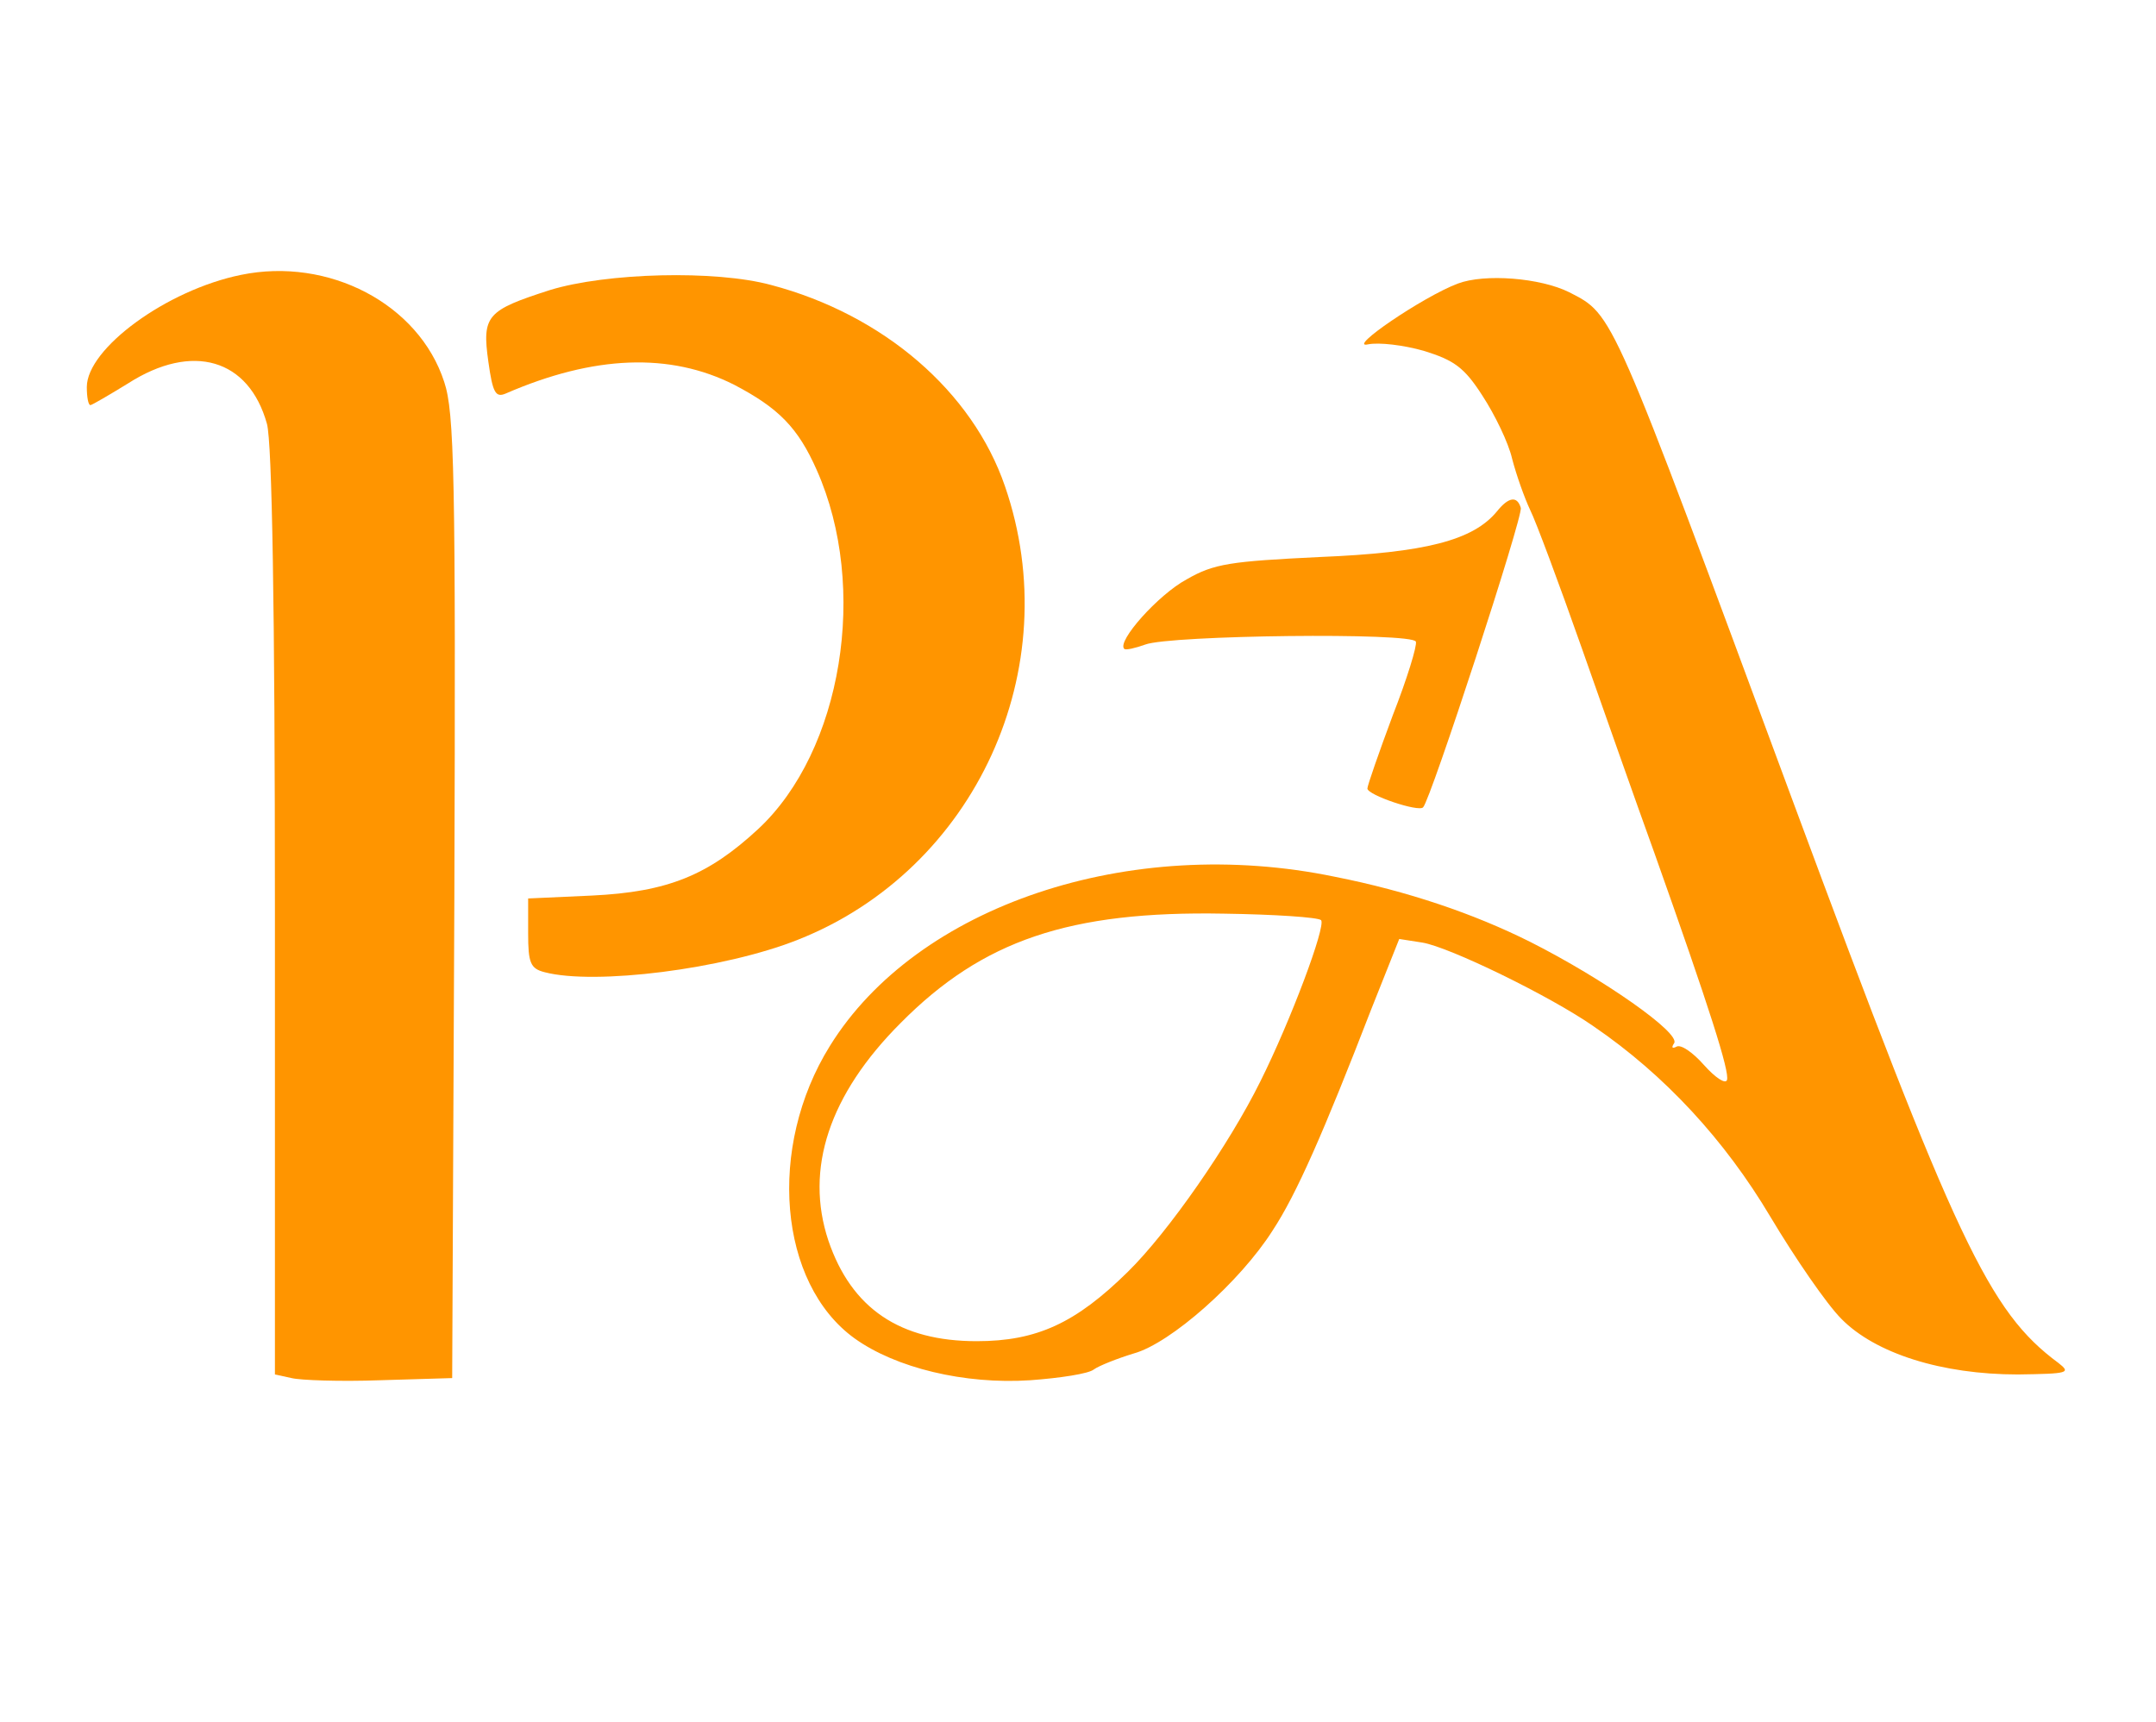  <svg  version="1.0" xmlns="http://www.w3.org/2000/svg"  width="298pt" height="238pt" viewBox="0 0 298 238"  preserveAspectRatio="xMidYMid meet">  <g transform="translate(0,238) scale(0.1,-0.1)" fill="#ff9500" stroke="none"> <path d="M333 2000 c-103 -21 -213 -102 -213 -155 0 -14 2 -25 5 -25 2 0 26 14 52 30 89 57 167 34 192 -56 7 -26 11 -252 11 -676 l0 -638 23 -5 c12 -3 67 -5 122 -3 l100 3 3 665 c2 585 0 670 -14 712 -35 108 -160 173 -281 148z"/> <path d="M760 1979 c-87 -28 -94 -35 -85 -99 6 -43 10 -50 24 -44 122 53 227 57 316 12 61 -32 88 -59 114 -118 72 -162 35 -388 -81 -496 -69 -64 -125 -87 -230 -92 l-88 -4 0 -48 c0 -41 3 -49 23 -54 69 -18 247 4 350 45 245 97 373 375 286 627 -45 131 -168 237 -323 278 -77 21 -228 17 -306 -7z"/> <path d="M2015 1988 c-48 -18 -155 -91 -124 -84 15 3 49 -1 77 -9 42 -13 56 -23 81 -62 17 -26 36 -65 41 -87 6 -23 17 -54 25 -71 8 -16 40 -102 71 -190 31 -88 76 -216 101 -285 76 -214 104 -302 100 -313 -2 -6 -16 3 -32 21 -15 17 -32 29 -38 25 -6 -3 -7 -1 -3 5 9 14 -98 89 -199 140 -78 39 -169 70 -270 90 -284 59 -578 -40 -698 -234 -87 -140 -71 -328 34 -404 57 -41 152 -64 243 -58 41 3 81 9 88 15 7 5 32 15 55 22 51 14 147 99 192 170 33 50 71 137 136 305 l39 98 32 -5 c37 -6 177 -74 237 -116 98 -67 181 -157 244 -263 34 -57 78 -121 98 -141 47 -48 139 -77 244 -77 70 1 74 2 56 16 -96 71 -141 167 -366 774 -254 686 -248 674 -310 706 -40 20 -117 26 -154 12z m-189 -880 c7 -8 -42 -139 -84 -223 -43 -87 -127 -208 -183 -263 -72 -71 -126 -96 -209 -96 -106 0 -173 45 -205 139 -33 99 1 202 100 301 113 114 233 155 447 151 69 -1 130 -5 134 -9z"/> <path d="M2069 1673 c-33 -40 -99 -57 -245 -63 -123 -6 -146 -9 -184 -31 -39 -21 -97 -86 -86 -96 2 -2 15 1 29 6 34 13 370 17 374 4 2 -5 -12 -51 -32 -102 -19 -51 -35 -97 -35 -101 0 -9 71 -33 77 -26 10 9 139 404 135 414 -5 17 -17 15 -33 -5z"/> </g> </svg> 